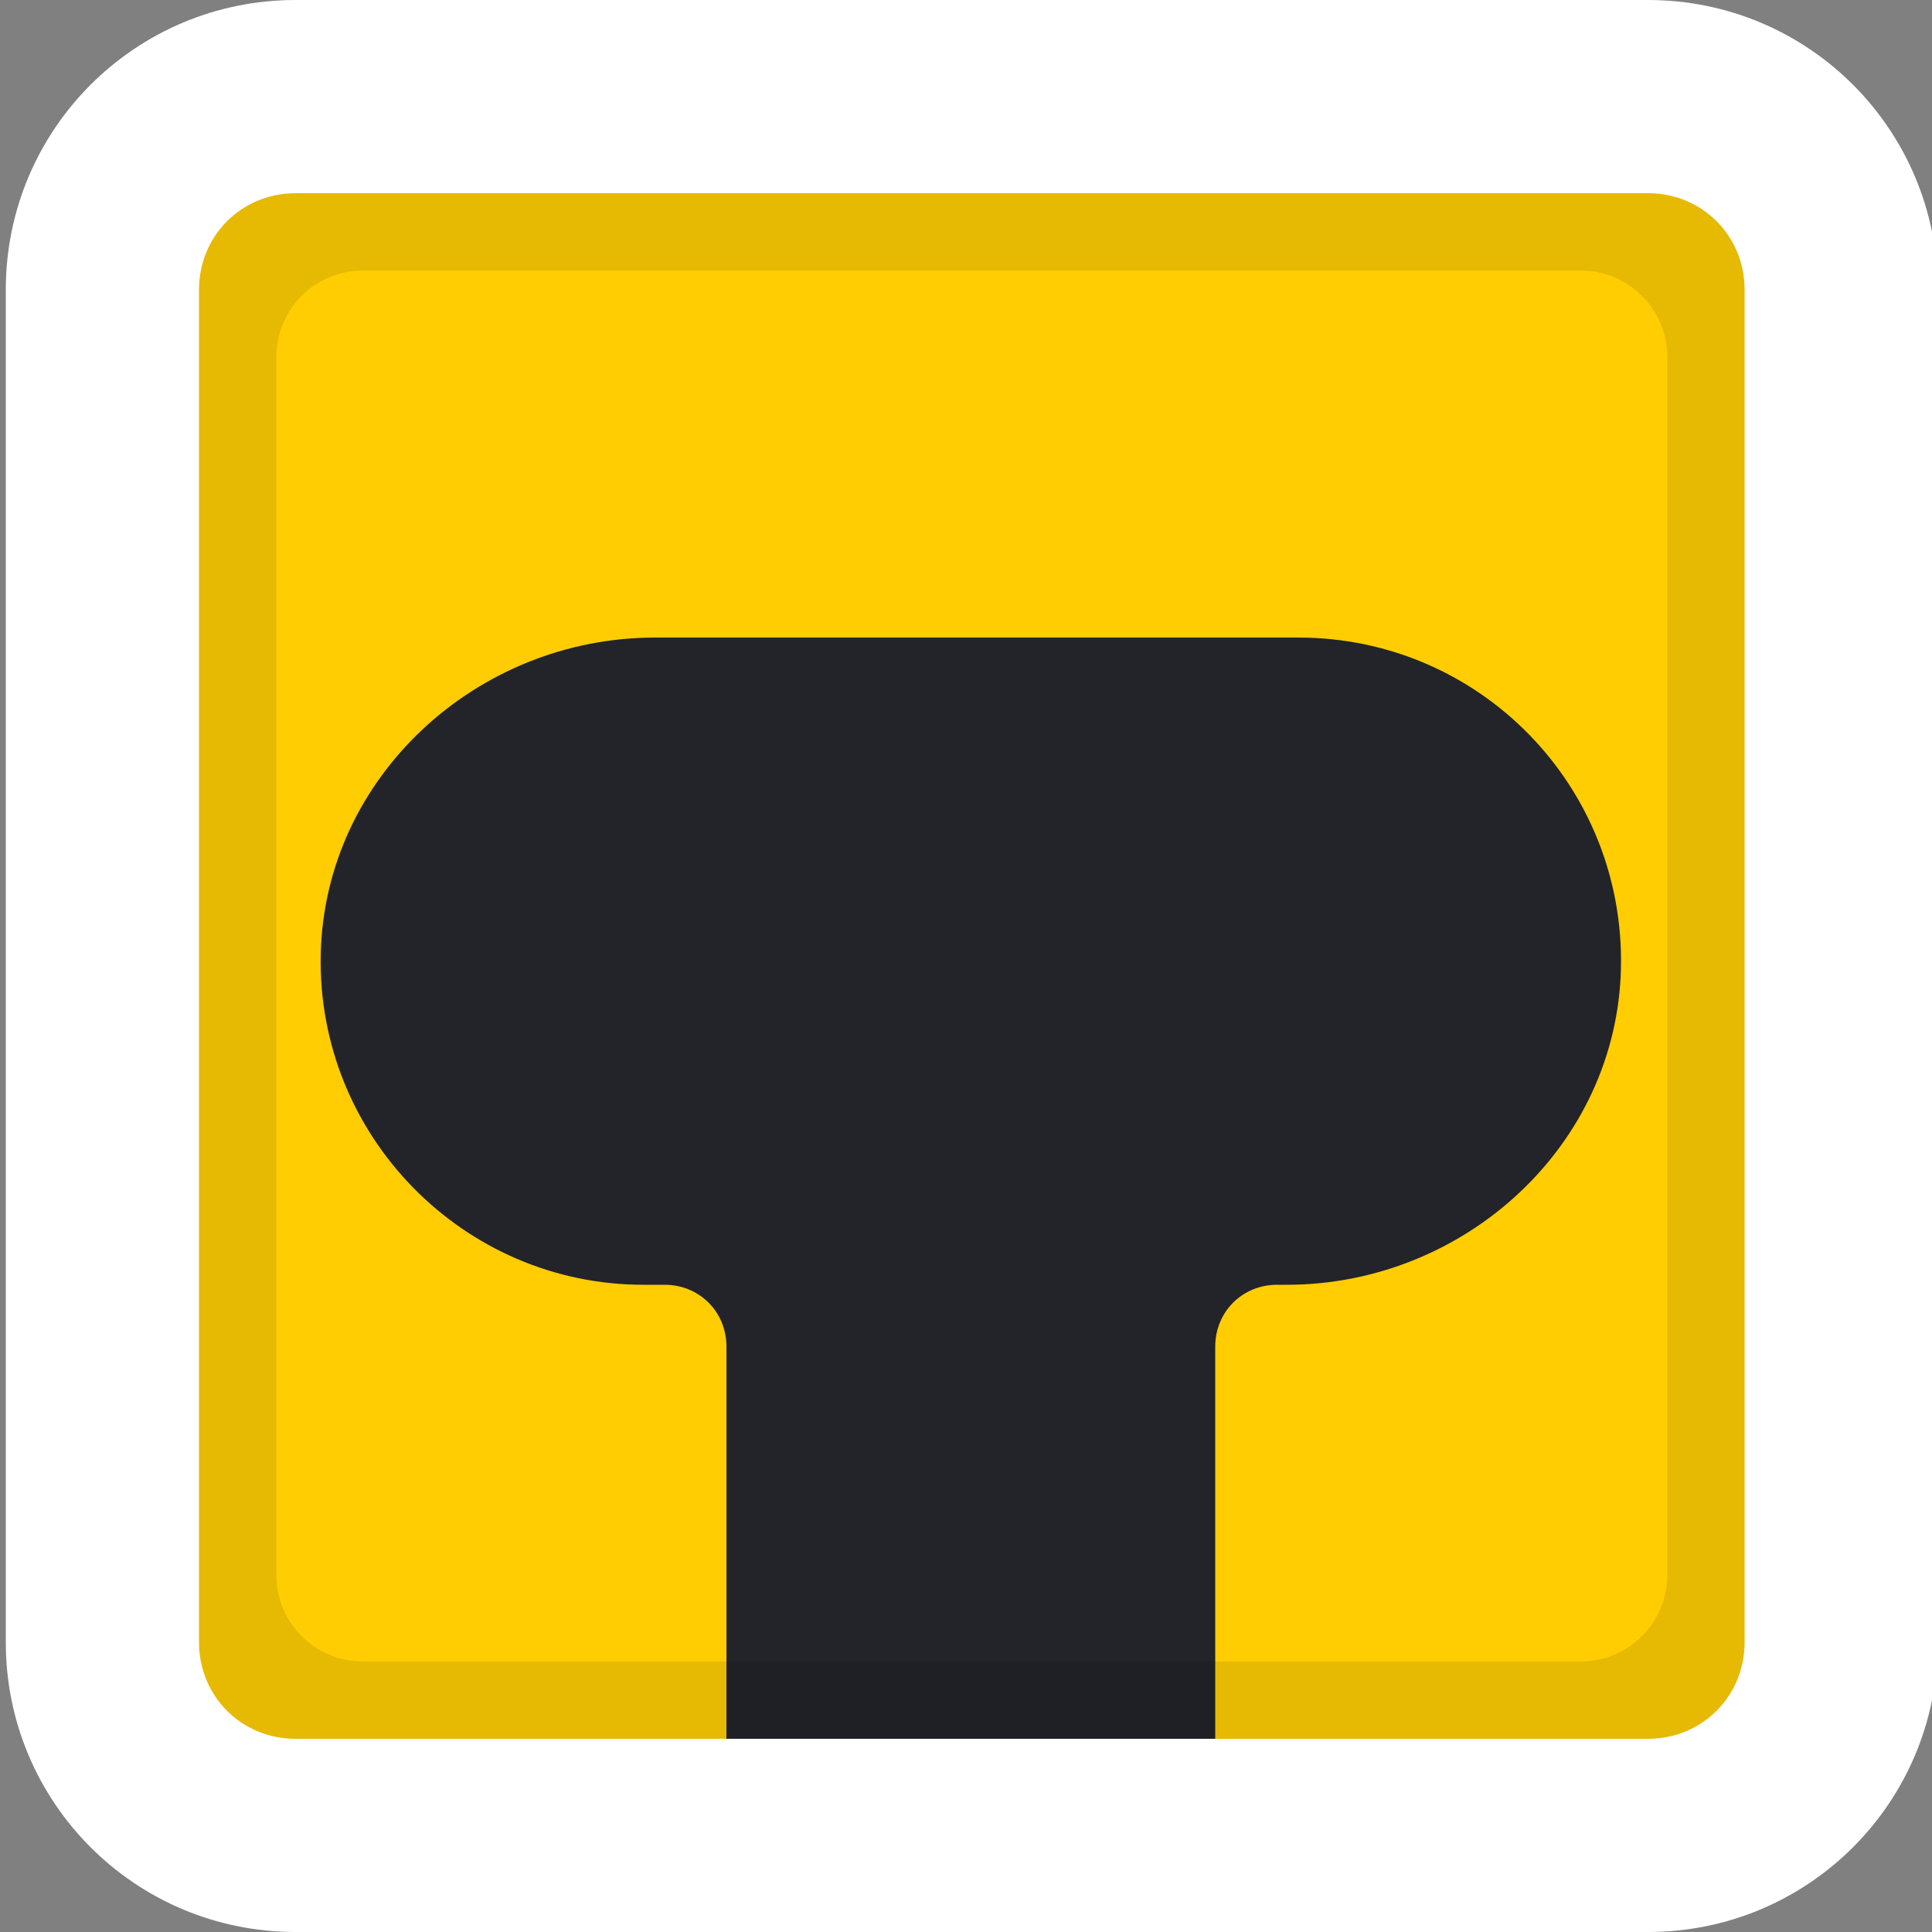 <?xml version="1.0" encoding="utf-8"?>
<!-- Generator: Adobe Illustrator 22.0.1, SVG Export Plug-In . SVG Version: 6.00 Build 0)  -->
<svg version="1.1" id="Слой_1" xmlns="http://www.w3.org/2000/svg" xmlns:xlink="http://www.w3.org/1999/xlink" x="0px" y="0px"
	 viewBox="0 0 100 100" style="enable-background:new 0 0 100 100;" xml:space="preserve">
<rect x="0" y="0" width="100" height="100" fill="#808080" stroke="none"/>
<style type="text/css">
	.st0{fill:#FFCD02;}
	.st1{fill:#22242A;}
	.st2{opacity:0.1;enable-background:new    ;}
	.st3{fill:#FFFFFF;}
</style>
<g id="Слой_1_1_">
</g>
<g id="hero">
	<g id="player_x5F_icon">
		<path id="back_3_" class="st0" d="M15.3,95c-5.5,0-10-4.5-10-10V15c0-5.5,4.5-10,10-10h70c5.5,0,10,4.5,10,10v70
			c0,5.5-4.5,10-10,10H15.3z"/>
		<g id="hero_1_">
			<path id="head_1_" class="st1" d="M67.2,33H33.9c-9.2,0-17.1,7.2-17.3,16.4c-0.2,9.4,7.4,17.1,16.7,17.1h1.1
				c1.8,0,3.2,1.4,3.2,3.2V95h25.3V69.7c0-1.8,1.4-3.2,3.2-3.2h0.5c9.2,0,17.1-7.2,17.3-16.4C84.1,40.7,76.6,33,67.2,33z"/>
		</g>
		<path id="inner_x5F_border" class="st2" d="M81.8,14c2.5,0,4.5,2,4.5,4.5v63c0,2.5-2,4.5-4.5,4.5h-63c-2.5,0-4.5-2-4.5-4.5v-63
			c0-2.5,2-4.5,4.5-4.5H81.8 M81.8,5h-63C11.3,5,5.3,11,5.3,18.5v63c0,7.5,6,13.5,13.5,13.5h63c7.5,0,13.5-6,13.5-13.5v-63
			C95.3,11,89.3,5,81.8,5L81.8,5z"/>
		<path id="outer_x5F_border" class="st3" d="M85.3,10c2.8,0,5,2.2,5,5v70c0,2.8-2.2,5-5,5h-70c-2.8,0-5-2.2-5-5V15c0-2.8,2.2-5,5-5
			H85.3 M85.3,0h-70C7,0,0.3,6.7,0.3,15v70c0,8.3,6.7,15,15,15h70c8.3,0,15-6.7,15-15V15C100.3,6.7,93.6,0,85.3,0L85.3,0z"/>
	</g>
</g>
</svg>
